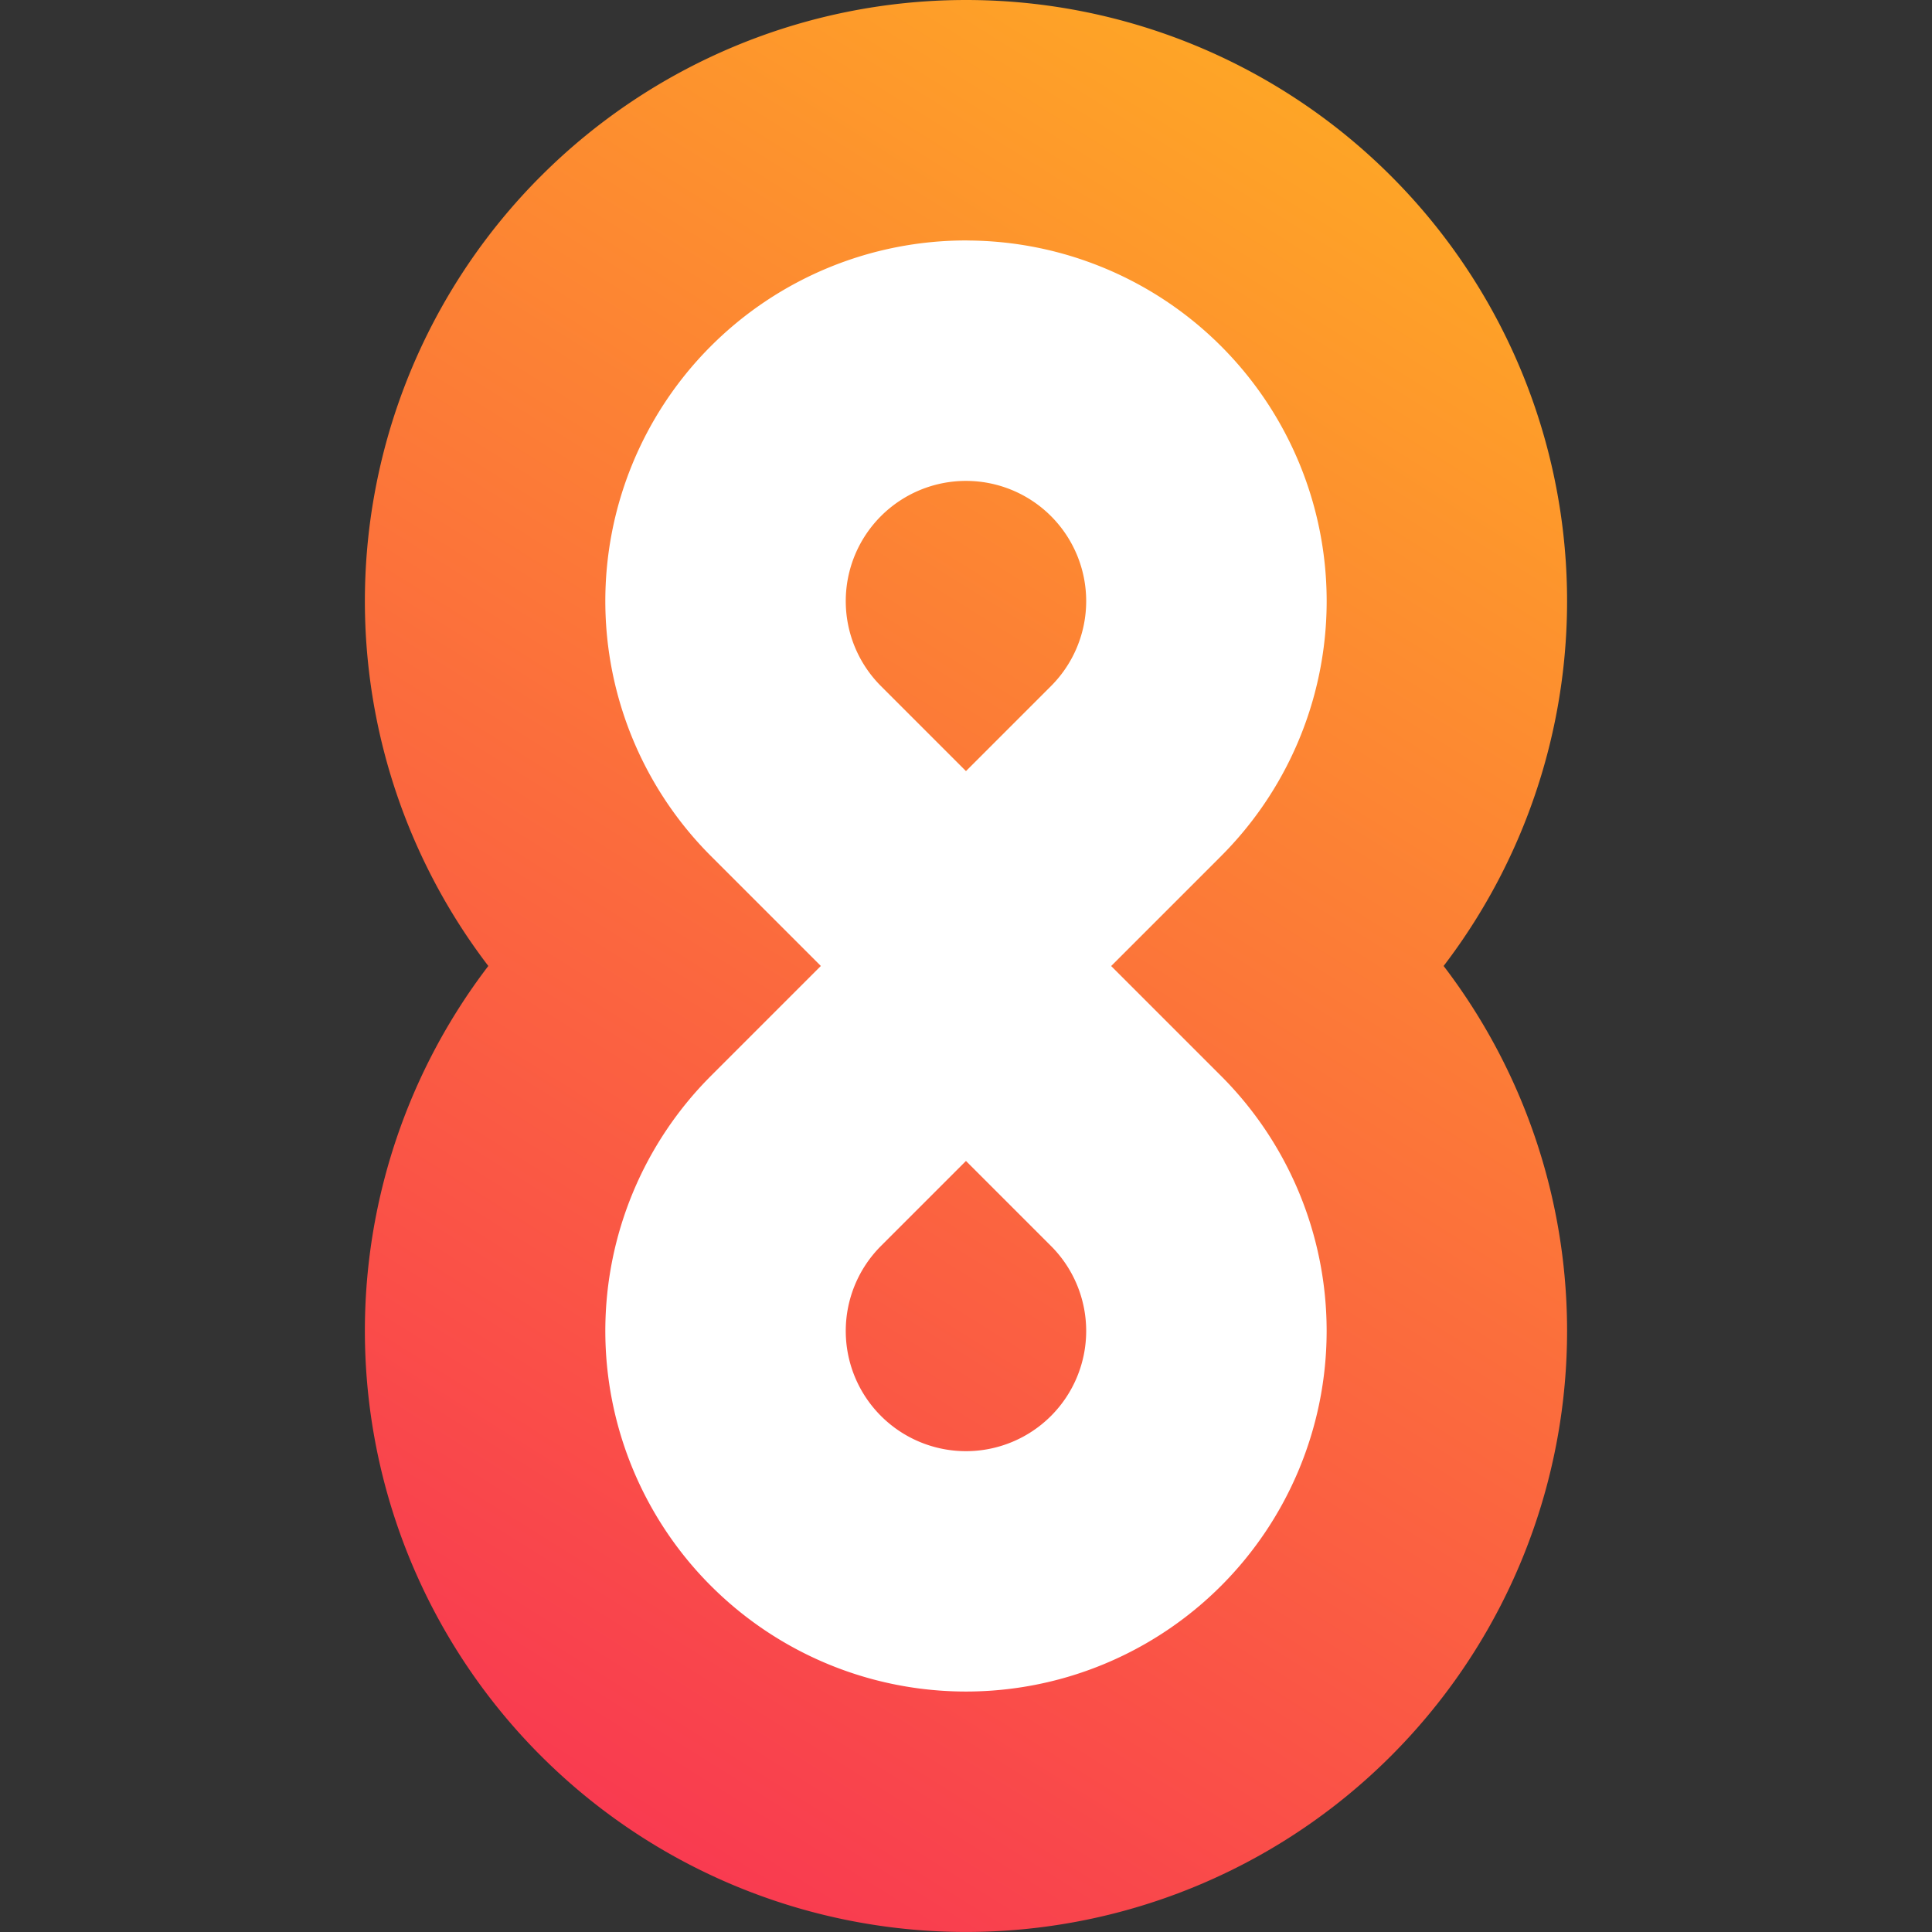 <?xml version="1.0" encoding="UTF-8" standalone="no"?>
<svg
   xmlns:dc="http://purl.org/dc/elements/1.1/"
   xmlns:cc="http://creativecommons.org/ns#"
   xmlns:rdf="http://www.w3.org/1999/02/22-rdf-syntax-ns#"
   xmlns:svg="http://www.w3.org/2000/svg"
   xmlns="http://www.w3.org/2000/svg"
   xmlns:xlink="http://www.w3.org/1999/xlink"
   xmlns:sodipodi="http://sodipodi.sourceforge.net/DTD/sodipodi-0.dtd"
   xmlns:inkscape="http://www.inkscape.org/namespaces/inkscape"
   sodipodi:docname="logo-workspace.svg"
   inkscape:version="1.0rc1 (09960d6, 2020-04-09)"
   id="svg8"
   version="1.1"
   viewBox="0 0 33.867 33.867"
   height="128"
   width="128">
  <rect x="0" y="0" width="33.867" height="33.867" fill="#333333" stroke="none"/>
  <defs
     id="defs2">
    <linearGradient
       id="linearGradient984"
       inkscape:collect="always">
      <stop
         id="stop980"
         offset="0"
         style="stop-color:#f82e55;stop-opacity:1" />
      <stop
         id="stop982"
         offset="1"
         style="stop-color:#ffb221;stop-opacity:1" />
    </linearGradient>
    <linearGradient
       gradientTransform="matrix(0.421,0,0,0.421,6.397,1.3694107e-4)"
       gradientUnits="userSpaceOnUse"
       y2="0"
       x2="50"
       y1="80"
       x1="0"
       id="linearGradient986"
       xlink:href="#linearGradient984"
       inkscape:collect="always" />
  </defs>
  <sodipodi:namedview
     inkscape:window-maximized="0"
     inkscape:window-y="25"
     inkscape:window-x="-7"
     inkscape:window-height="943"
     inkscape:window-width="1252"
     inkscape:snap-global="true"
     inkscape:snap-center="true"
     units="px"
     showgrid="false"
     inkscape:document-rotation="0"
     inkscape:current-layer="layer1"
     inkscape:document-units="px"
     inkscape:cy="63.019213"
     inkscape:cx="47.141103"
     inkscape:zoom="3.2314321"
     inkscape:pageshadow="2"
     inkscape:pageopacity="0.0"
     borderopacity="1.0"
     bordercolor="#666666"
     pagecolor="#ffffff"
     id="base">
    <inkscape:grid
       id="grid833"
       type="xygrid" />
  </sodipodi:namedview>
  <g
     id="layer1"
     inkscape:groupmode="layer"
     inkscape:label="Layer 1">
    <path
       inkscape:connector-curvature="0"
       d="M 16.88,1.3694107e-4 A 10.536,10.536 0 0 0 9.483,3.086 10.536,10.536 0 0 0 9.433,3.136 10.536,10.536 0 0 0 8.56,16.933 a 10.536,10.536 0 0 0 0.873,13.797 10.536,10.536 0 0 0 0.05,0.05 10.536,10.536 0 0 0 14.901,0 10.536,10.536 0 0 0 0.922,-13.847 A 10.536,10.536 0 0 0 24.384,3.086 10.536,10.536 0 0 0 16.88,1.3694107e-4 Z"
       style="fill:url(#linearGradient986);fill-opacity:1;stroke-width:0"
       id="path950" />
    <path
       inkscape:connector-curvature="0"
       d="m 16.957,4.215 a 6.322,6.322 0 0 0 -4.494,1.851 6.322,6.322 0 0 0 -0.034,0.034 6.322,6.322 0 0 0 0.034,8.907 6.322,6.322 0 0 0 0.034,0.034 l 1.892,1.892 -1.892,1.892 a 6.322,6.322 0 0 0 -0.034,0.034 6.322,6.322 0 0 0 -0.034,8.907 6.322,6.322 0 0 0 0.034,0.034 6.322,6.322 0 0 0 8.941,0 6.322,6.322 0 0 0 0,-8.94 l -1.926,-1.926 1.926,-1.926 a 6.322,6.322 0 0 0 0,-8.941 6.322,6.322 0 0 0 -4.447,-1.851 z m -0.033,4.215 a 2.107,2.107 0 0 1 1.499,0.617 2.107,2.107 0 0 1 0,2.98 l -1.49,1.49 -1.49,-1.49 a 2.107,2.107 0 0 1 0,-2.98 2.107,2.107 0 0 1 1.481,-0.617 z m 0.009,11.921 1.49,1.49 a 2.107,2.107 0 0 1 0,2.98 2.107,2.107 0 0 1 -2.98,0 2.107,2.107 0 0 1 0,-2.98 z"
       style="fill:#ffffff;fill-opacity:1;stroke-width:0"
       id="path926" />
    <path
       d="m -13.969,19.292 a 6.615,6.615 0 0 1 0.031,-9.323 6.615,6.615 0 0 1 0.031,-0.031 l 4.646,-4.646 4.677,4.677 a 6.615,6.615 0 0 1 7e-6,9.354 6.615,6.615 0 0 1 -9.354,8e-6 6.615,6.615 0 0 1 -0.031,-0.031 z"
       style="fill:#87cdde;fill-opacity:1;stroke-width:0"
       id="path964"
       inkscape:connector-curvature="0" />
    <path
       inkscape:connector-curvature="0"
       id="path966"
       style="fill:#87cdde;fill-opacity:1;stroke-width:0"
       d="m -13.969,1.969 a 6.615,6.615 0 0 0 0.031,9.323 6.615,6.615 0 0 0 0.031,0.031 l 4.646,4.646 4.677,-4.677 a 6.615,6.615 0 0 0 7e-6,-9.354 6.615,6.615 0 0 0 -9.354,-7.8e-6 6.615,6.615 0 0 0 -0.031,0.031 z" />
    <path
       inkscape:connector-curvature="0"
       id="path968"
       style="fill:#ffffff;fill-opacity:1;stroke-width:0"
       d="m -12.088,3.829 a 3.969,3.969 0 0 0 0.021,5.591 3.969,3.969 0 0 0 0.021,0.021 l 2.785,2.785 2.806,-2.806 a 3.969,3.969 0 0 0 4.7e-6,-5.613 3.969,3.969 0 0 0 -5.613,-4.7e-6 3.969,3.969 0 0 0 -0.021,0.021 z" />
    <path
       inkscape:connector-curvature="0"
       id="path970"
       style="fill:#87cdde;fill-opacity:1;stroke-width:0"
       d="m -10.196,5.679 a 1.323,1.323 0 0 0 -10e-7,1.871 l 0.935,0.935 0.935,-0.935 a 1.323,1.323 0 0 0 1.6e-6,-1.871 1.323,1.323 0 0 0 -1.871,-1.6e-6 z" />
    <path
       d="m -12.088,17.431 a 3.969,3.969 0 0 1 0.021,-5.591 3.969,3.969 0 0 1 0.021,-0.021 l 2.785,-2.785 2.806,2.806 a 3.969,3.969 0 0 1 4.7e-6,5.613 3.969,3.969 0 0 1 -5.613,5e-6 3.969,3.969 0 0 1 -0.021,-0.021 z"
       style="fill:#ffffff;fill-opacity:1;stroke-width:0"
       id="path972"
       inkscape:connector-curvature="0" />
    <path
       d="m -10.196,15.582 a 1.323,1.323 0 0 1 -10e-7,-1.871 l 0.935,-0.935 0.935,0.935 a 1.323,1.323 0 0 1 1.6e-6,1.871 1.323,1.323 0 0 1 -1.871,1e-6 z"
       style="fill:#87cdde;fill-opacity:1;stroke-width:0"
       id="path974"
       inkscape:connector-curvature="0" />
  </g>
</svg>
